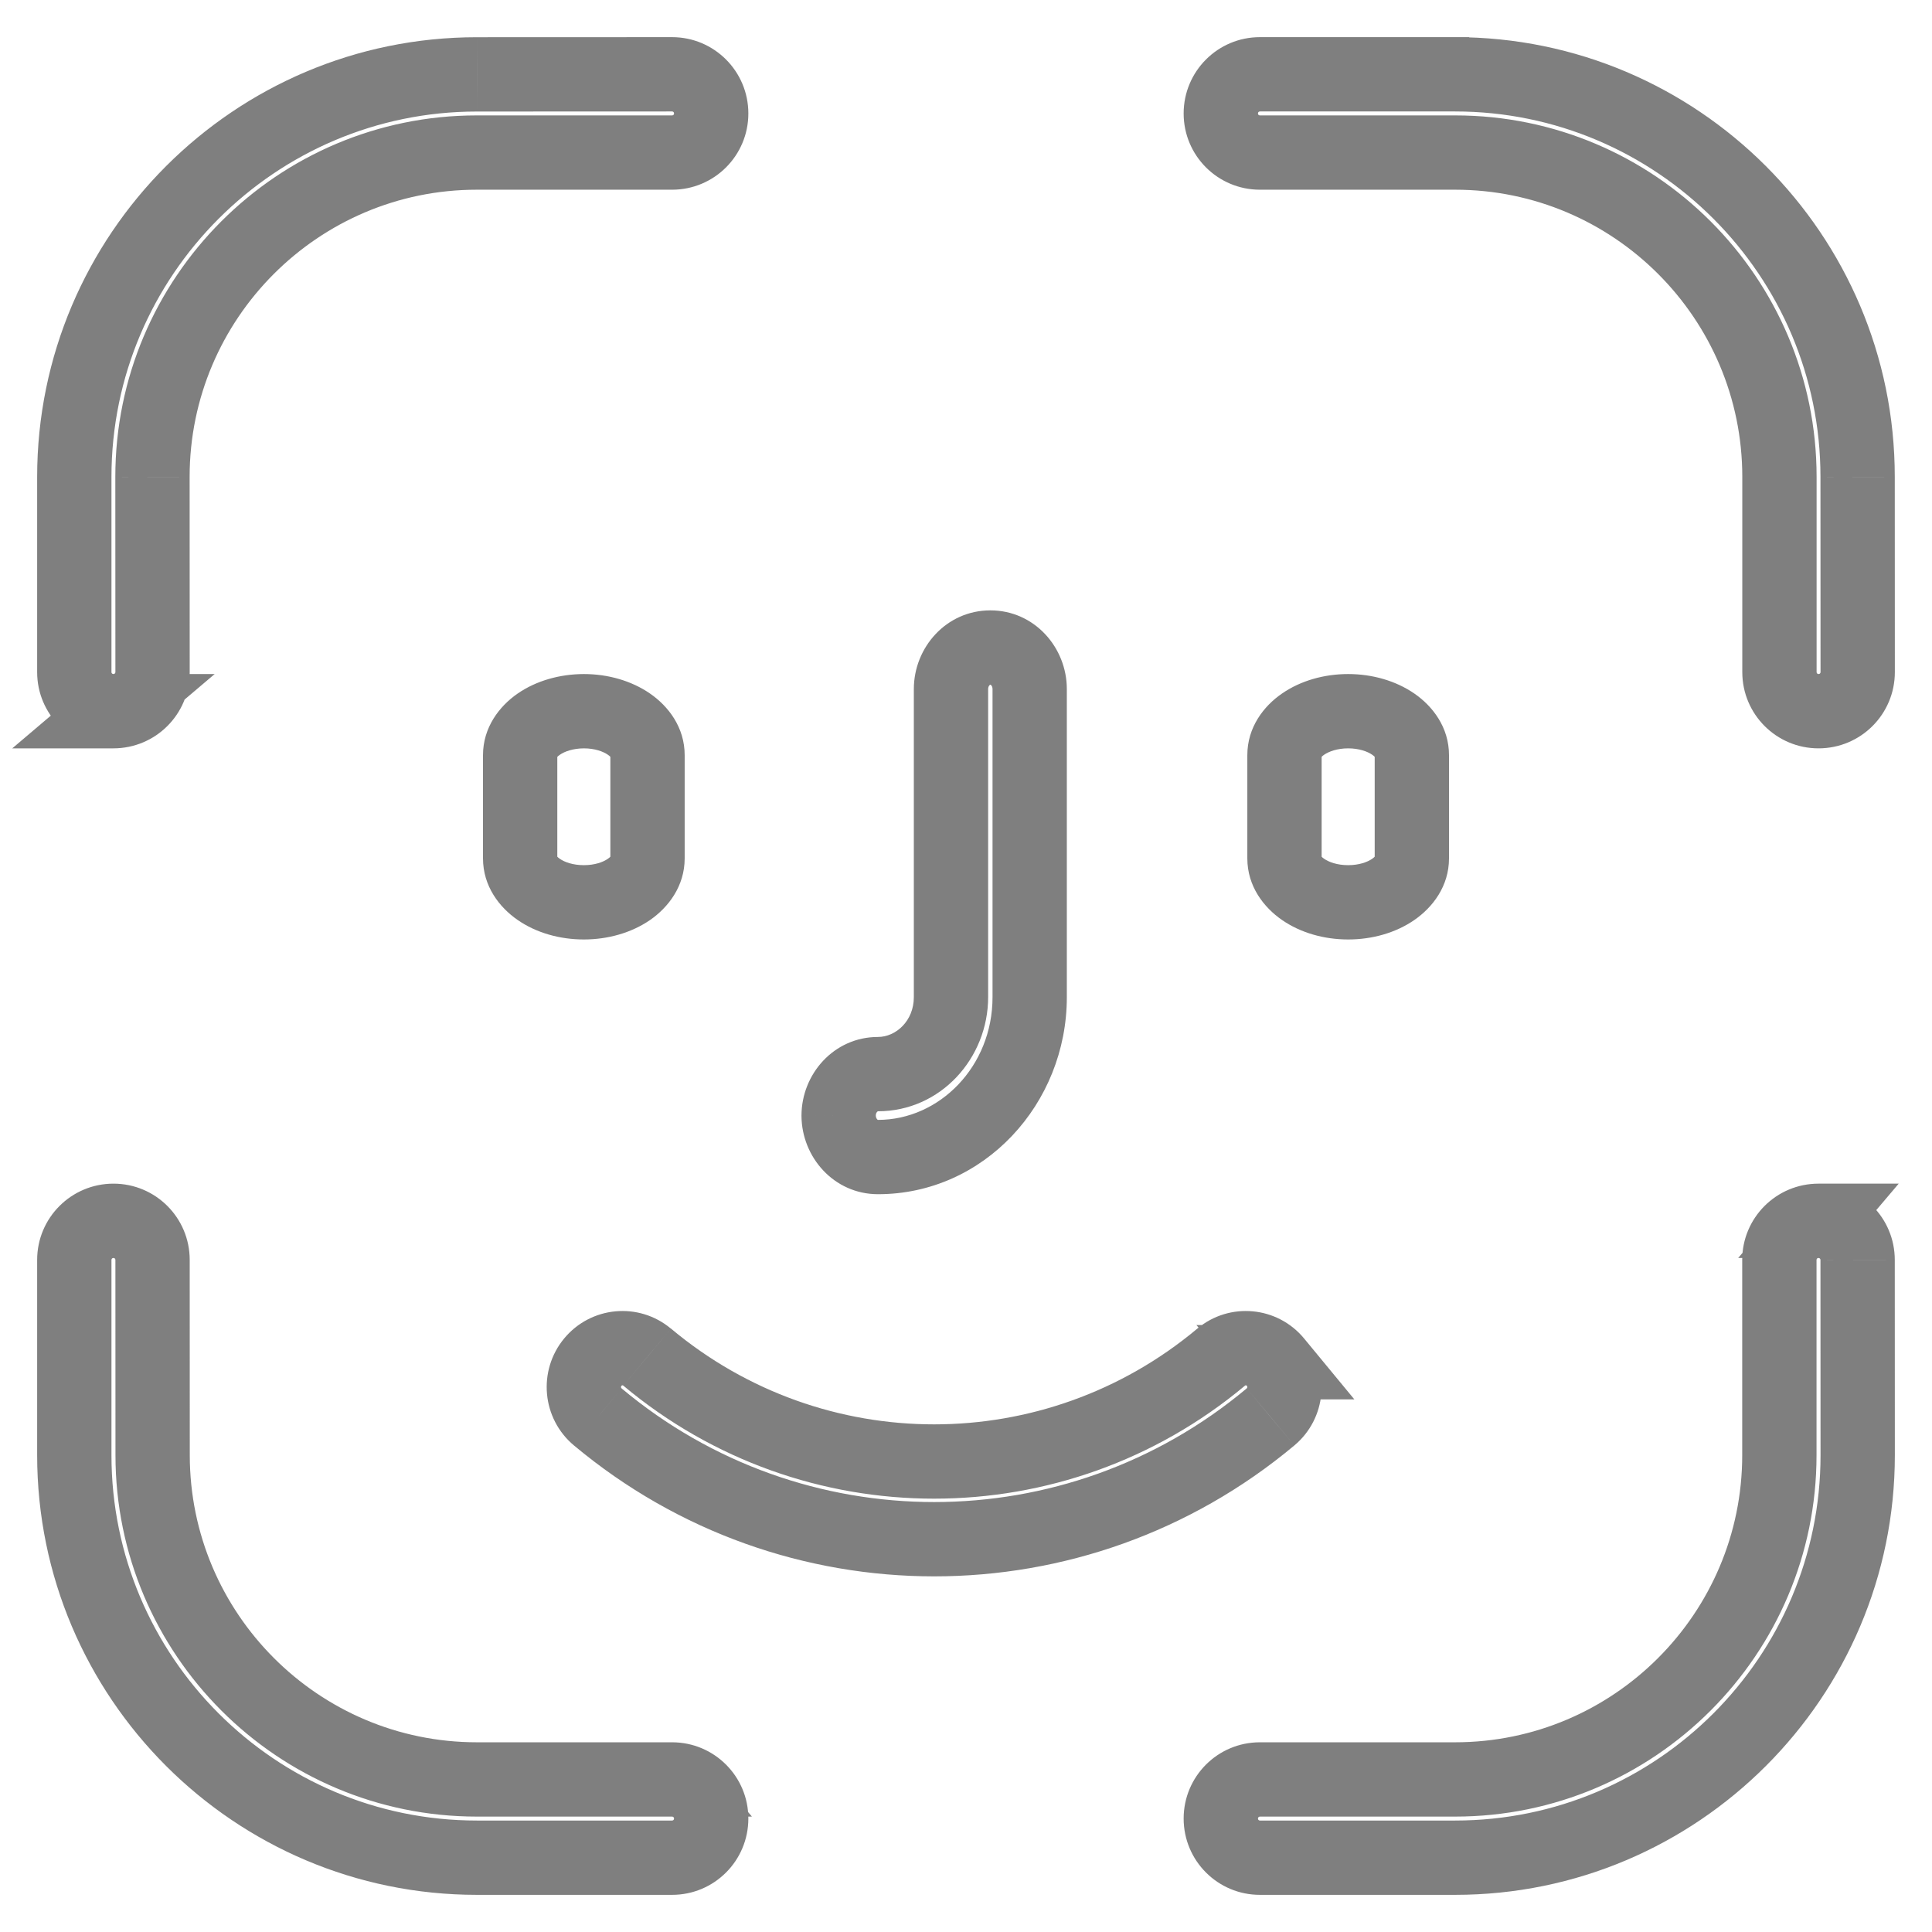 <svg width="26" height="26" viewBox="0 0 26 26" fill="none" xmlns="http://www.w3.org/2000/svg"><path d="M2.053 9.045H2.553V9.045L2.053 9.045ZM1.526 9.571L1.203 9.19L0.165 10.071H1.526V9.571ZM2.052 6.417H1.552L1.552 6.418L2.052 6.417ZM9.045 1V0.5L9.045 0.5L9.045 1ZM6.417 1.001V1.501L6.418 1.501L6.417 1.001ZM1.527 9.571L1.85 9.952L2.889 9.071H1.527V9.571ZM11.286 15.014H10.786L10.786 15.017L11.286 15.014ZM7.857 9.571V9.071L7.856 9.071L7.857 9.571ZM17.165 18.332V18.832H18.226L17.551 18.014L17.165 18.332ZM16.434 18.263L16.113 17.88L16.113 17.88L16.434 18.263ZM17.165 18.332V17.832H16.101L16.78 18.651L17.165 18.332ZM17.098 19.068L16.778 18.684L16.777 18.685L17.098 19.068ZM8.045 19.068L8.366 18.685L8.365 18.684L8.045 19.068ZM7.977 18.332L8.363 18.65L8.363 18.65L7.977 18.332ZM8.709 18.263L9.03 17.88L9.029 17.88L8.709 18.263ZM24.473 16.429L24.854 16.752L25.552 15.929H24.473V16.429ZM24.472 16.429L24.091 16.105L23.392 16.929H24.472V16.429ZM24.999 16.955H24.499V16.956L24.999 16.955ZM25 19.583H25.5V19.583L25 19.583ZM9.045 23.947V24.447H10.119L9.428 23.625L9.045 23.947ZM2.054 19.583H2.554V19.583L2.054 19.583ZM2.053 16.955H1.553L1.553 16.955L2.053 16.955ZM9.045 23.947V23.447H7.971L8.662 24.269L9.045 23.947ZM19.582 1L19.91 0.623L19.769 0.5H19.582V1ZM19.582 1L19.255 1.378L19.395 1.5H19.582V1ZM24.999 6.417H24.499V6.418L24.999 6.417ZM25 9.045H25.5V9.045L25 9.045ZM1.553 9.045C1.553 9.06 1.541 9.071 1.526 9.071V10.071C2.094 10.071 2.553 9.612 2.553 9.045H1.553ZM1.552 6.418L1.553 9.045L2.553 9.045L2.552 6.417L1.552 6.418ZM6.416 1.553C3.734 1.553 1.552 3.734 1.552 6.417H2.552C2.552 4.287 4.286 2.553 6.416 2.553V1.553ZM9.045 1.553H6.416V2.553H9.045V1.553ZM9.071 1.527C9.071 1.542 9.06 1.553 9.045 1.553V2.553C9.612 2.553 10.071 2.094 10.071 1.527H9.071ZM9.045 1.5C9.06 1.5 9.071 1.512 9.071 1.527H10.071C10.071 0.96 9.612 0.5 9.045 0.5V1.5ZM6.418 1.501L9.045 1.5L9.045 0.5L6.417 0.501L6.418 1.501ZM1.5 6.418C1.5 3.708 3.707 1.501 6.417 1.501V0.501C3.154 0.501 0.5 3.155 0.5 6.418H1.5ZM1.5 9.046V6.418H0.5V9.046H1.5ZM1.527 9.071C1.511 9.071 1.5 9.059 1.5 9.046H0.5C0.5 9.612 0.96 10.071 1.527 10.071V9.071ZM1.85 9.953L1.85 9.952L1.203 9.19L1.203 9.19L1.85 9.953ZM11.816 16.071C13.242 16.071 14.357 14.856 14.357 13.419H13.357C13.357 14.355 12.64 15.071 11.816 15.071V16.071ZM10.786 15.017C10.789 15.572 11.222 16.071 11.816 16.071V15.071C11.815 15.071 11.815 15.071 11.814 15.071C11.813 15.07 11.809 15.069 11.805 15.064C11.796 15.054 11.786 15.036 11.786 15.011L10.786 15.017ZM11.815 13.955C11.222 13.955 10.786 14.455 10.786 15.014H11.786C11.786 14.989 11.795 14.972 11.804 14.963C11.808 14.958 11.811 14.957 11.813 14.956C11.814 14.956 11.814 14.955 11.815 14.955V13.955ZM12.298 13.419C12.298 13.74 12.056 13.955 11.815 13.955V14.955C12.658 14.955 13.298 14.241 13.298 13.419H12.298ZM12.298 9.273V13.419H13.298V9.273H12.298ZM13.328 8.214C12.734 8.214 12.298 8.714 12.298 9.273H13.298C13.298 9.248 13.307 9.231 13.316 9.222C13.32 9.217 13.324 9.215 13.325 9.215C13.326 9.214 13.326 9.214 13.328 9.214V8.214ZM14.357 9.273C14.357 8.714 13.921 8.214 13.328 8.214V9.214C13.329 9.214 13.329 9.214 13.33 9.215C13.332 9.215 13.335 9.217 13.339 9.222C13.348 9.231 13.357 9.248 13.357 9.273H14.357ZM14.357 13.419V9.273H13.357V13.419H14.357ZM6.5 10.162V11.552H7.5V10.162H6.5ZM7.856 9.071C7.531 9.072 7.215 9.162 6.967 9.333C6.721 9.503 6.5 9.788 6.5 10.162H7.5C7.5 10.211 7.471 10.201 7.535 10.157C7.596 10.114 7.709 10.072 7.858 10.071L7.856 9.071ZM9.214 10.162C9.214 9.788 8.994 9.503 8.747 9.333C8.499 9.162 8.183 9.071 7.857 9.071V10.071C8.006 10.071 8.118 10.114 8.179 10.156C8.243 10.2 8.214 10.211 8.214 10.162H9.214ZM9.214 11.552V10.162H8.214V11.552H9.214ZM7.857 12.643C8.182 12.643 8.498 12.553 8.747 12.382C8.993 12.212 9.214 11.927 9.214 11.552H8.214C8.214 11.504 8.243 11.514 8.179 11.558C8.118 11.601 8.005 11.643 7.857 11.643V12.643ZM6.5 11.552C6.5 11.926 6.72 12.211 6.967 12.381C7.215 12.553 7.532 12.643 7.857 12.643V11.643C7.709 11.643 7.596 11.601 7.535 11.558C7.471 11.514 7.5 11.504 7.5 11.552H6.5ZM18.5 11.552C18.5 11.504 18.529 11.514 18.465 11.558C18.403 11.601 18.291 11.643 18.143 11.643V12.643C18.468 12.643 18.784 12.553 19.032 12.382C19.279 12.212 19.5 11.927 19.5 11.552H18.5ZM18.5 10.162V11.552H19.5V10.162H18.5ZM18.143 10.071C18.291 10.071 18.404 10.114 18.465 10.156C18.529 10.2 18.5 10.211 18.5 10.162H19.5C19.5 9.788 19.28 9.503 19.033 9.333C18.785 9.162 18.468 9.071 18.143 9.071V10.071ZM17.786 10.162C17.786 10.211 17.757 10.2 17.821 10.156C17.883 10.114 17.995 10.071 18.143 10.071V9.071C17.818 9.071 17.502 9.161 17.253 9.333C17.007 9.502 16.786 9.787 16.786 10.162H17.786ZM17.786 11.552V10.162H16.786V11.552H17.786ZM18.143 11.643C17.995 11.643 17.883 11.601 17.821 11.558C17.756 11.514 17.786 11.503 17.786 11.552H16.786C16.786 11.927 17.007 12.211 17.253 12.381C17.502 12.553 17.818 12.643 18.143 12.643V11.643ZM17.551 18.014C17.192 17.578 16.547 17.517 16.113 17.88L16.755 18.647C16.762 18.641 16.773 18.641 16.78 18.65L17.551 18.014ZM17.165 18.832H17.165V17.832H17.165V18.832ZM17.419 19.452C17.851 19.091 17.91 18.446 17.55 18.012L16.78 18.651C16.783 18.654 16.784 18.656 16.785 18.659C16.785 18.661 16.786 18.665 16.786 18.669C16.785 18.676 16.782 18.681 16.778 18.684L17.419 19.452ZM12.572 21.214C14.293 21.214 16.016 20.626 17.419 19.452L16.777 18.685C15.559 19.704 14.065 20.214 12.572 20.214V21.214ZM7.724 19.452C9.129 20.627 10.85 21.214 12.572 21.214V20.214C11.078 20.214 9.585 19.705 8.366 18.685L7.724 19.452ZM7.591 18.014C7.235 18.446 7.29 19.09 7.725 19.453L8.365 18.684C8.362 18.681 8.361 18.68 8.36 18.678C8.359 18.676 8.358 18.672 8.357 18.669C8.357 18.661 8.359 18.655 8.363 18.65L7.591 18.014ZM9.029 17.88C8.595 17.517 7.951 17.578 7.591 18.014L8.363 18.65C8.37 18.641 8.381 18.641 8.388 18.647L9.029 17.88ZM16.113 17.88C14.06 19.598 11.082 19.598 9.03 17.88L8.388 18.647C10.811 20.676 14.331 20.675 16.755 18.647L16.113 17.88ZM24.473 15.929C23.905 15.929 23.446 16.388 23.446 16.955H24.446C24.446 16.94 24.458 16.929 24.473 16.929V15.929ZM24.854 16.752L24.854 16.752L24.091 16.105L24.091 16.105L24.854 16.752ZM25.499 16.955C25.499 16.388 25.04 15.929 24.472 15.929V16.929C24.487 16.929 24.499 16.941 24.499 16.955H25.499ZM25.5 19.583L25.499 16.955L24.499 16.956L24.5 19.584L25.5 19.583ZM19.583 25.5C22.846 25.5 25.5 22.846 25.5 19.583H24.5C24.5 22.294 22.294 24.5 19.583 24.5V25.5ZM16.955 25.5H19.583V24.5H16.955V25.5ZM15.929 24.473C15.929 25.041 16.388 25.5 16.955 25.5V24.5C16.94 24.5 16.929 24.488 16.929 24.473H15.929ZM16.955 23.447C16.388 23.447 15.929 23.906 15.929 24.473H16.929C16.929 24.459 16.94 24.447 16.955 24.447V23.447ZM19.582 23.447H16.955V24.447H19.582V23.447ZM23.446 19.583C23.446 21.714 21.712 23.447 19.582 23.447V24.447C22.264 24.447 24.446 22.266 24.446 19.583H23.446ZM23.446 16.955V19.583H24.446V16.955H23.446ZM6.418 24.447H9.045V23.447H6.418V24.447ZM1.554 19.583C1.554 22.265 3.735 24.447 6.418 24.447V23.447C4.287 23.447 2.554 21.713 2.554 19.583H1.554ZM1.553 16.955L1.554 19.584L2.554 19.583L2.553 16.955L1.553 16.955ZM1.527 16.929C1.541 16.929 1.553 16.94 1.553 16.955H2.553C2.553 16.388 2.094 15.929 1.527 15.929V16.929ZM1.5 16.955C1.5 16.94 1.512 16.929 1.527 16.929V15.929C0.96 15.929 0.5 16.388 0.5 16.955H1.5ZM1.5 19.583V16.955H0.5V19.583H1.5ZM6.417 24.5C3.706 24.5 1.5 22.294 1.5 19.583H0.5C0.5 22.846 3.154 25.5 6.417 25.5V24.5ZM9.045 24.5H6.417V25.5H9.045V24.5ZM9.071 24.473C9.071 24.488 9.06 24.5 9.045 24.5V25.5C9.612 25.5 10.071 25.041 10.071 24.473H9.071ZM9.045 24.447C9.06 24.447 9.071 24.459 9.071 24.473H10.071C10.071 23.906 9.612 23.447 9.045 23.447V24.447ZM9.428 23.625L9.427 23.625L8.662 24.269L8.662 24.269L9.428 23.625ZM19.582 0.5H16.955V1.5H19.582V0.5ZM19.91 0.623L19.91 0.623L19.254 1.377L19.255 1.378L19.91 0.623ZM25.499 6.417C25.499 3.154 22.845 0.5 19.582 0.5V1.5C22.293 1.5 24.499 3.707 24.499 6.417H25.499ZM25.5 9.045L25.499 6.417L24.499 6.418L24.5 9.045L25.5 9.045ZM24.473 10.071C25.041 10.071 25.5 9.612 25.5 9.045H24.5C24.5 9.06 24.488 9.071 24.473 9.071V10.071ZM23.447 9.045C23.447 9.612 23.906 10.071 24.473 10.071V9.071C24.459 9.071 24.447 9.06 24.447 9.045H23.447ZM23.447 6.417V9.045H24.447V6.417H23.447ZM19.583 2.553C21.714 2.553 23.447 4.287 23.447 6.417H24.447C24.447 3.735 22.266 1.553 19.583 1.553V2.553ZM16.955 2.553H19.583V1.553H16.955V2.553ZM15.929 1.527C15.929 2.094 16.388 2.553 16.955 2.553V1.553C16.94 1.553 16.929 1.542 16.929 1.527H15.929ZM16.955 0.5C16.388 0.5 15.929 0.96 15.929 1.527H16.929C16.929 1.512 16.94 1.5 16.955 1.5V0.5Z" fill="currentColor" fill-opacity="0.5"/></svg> 